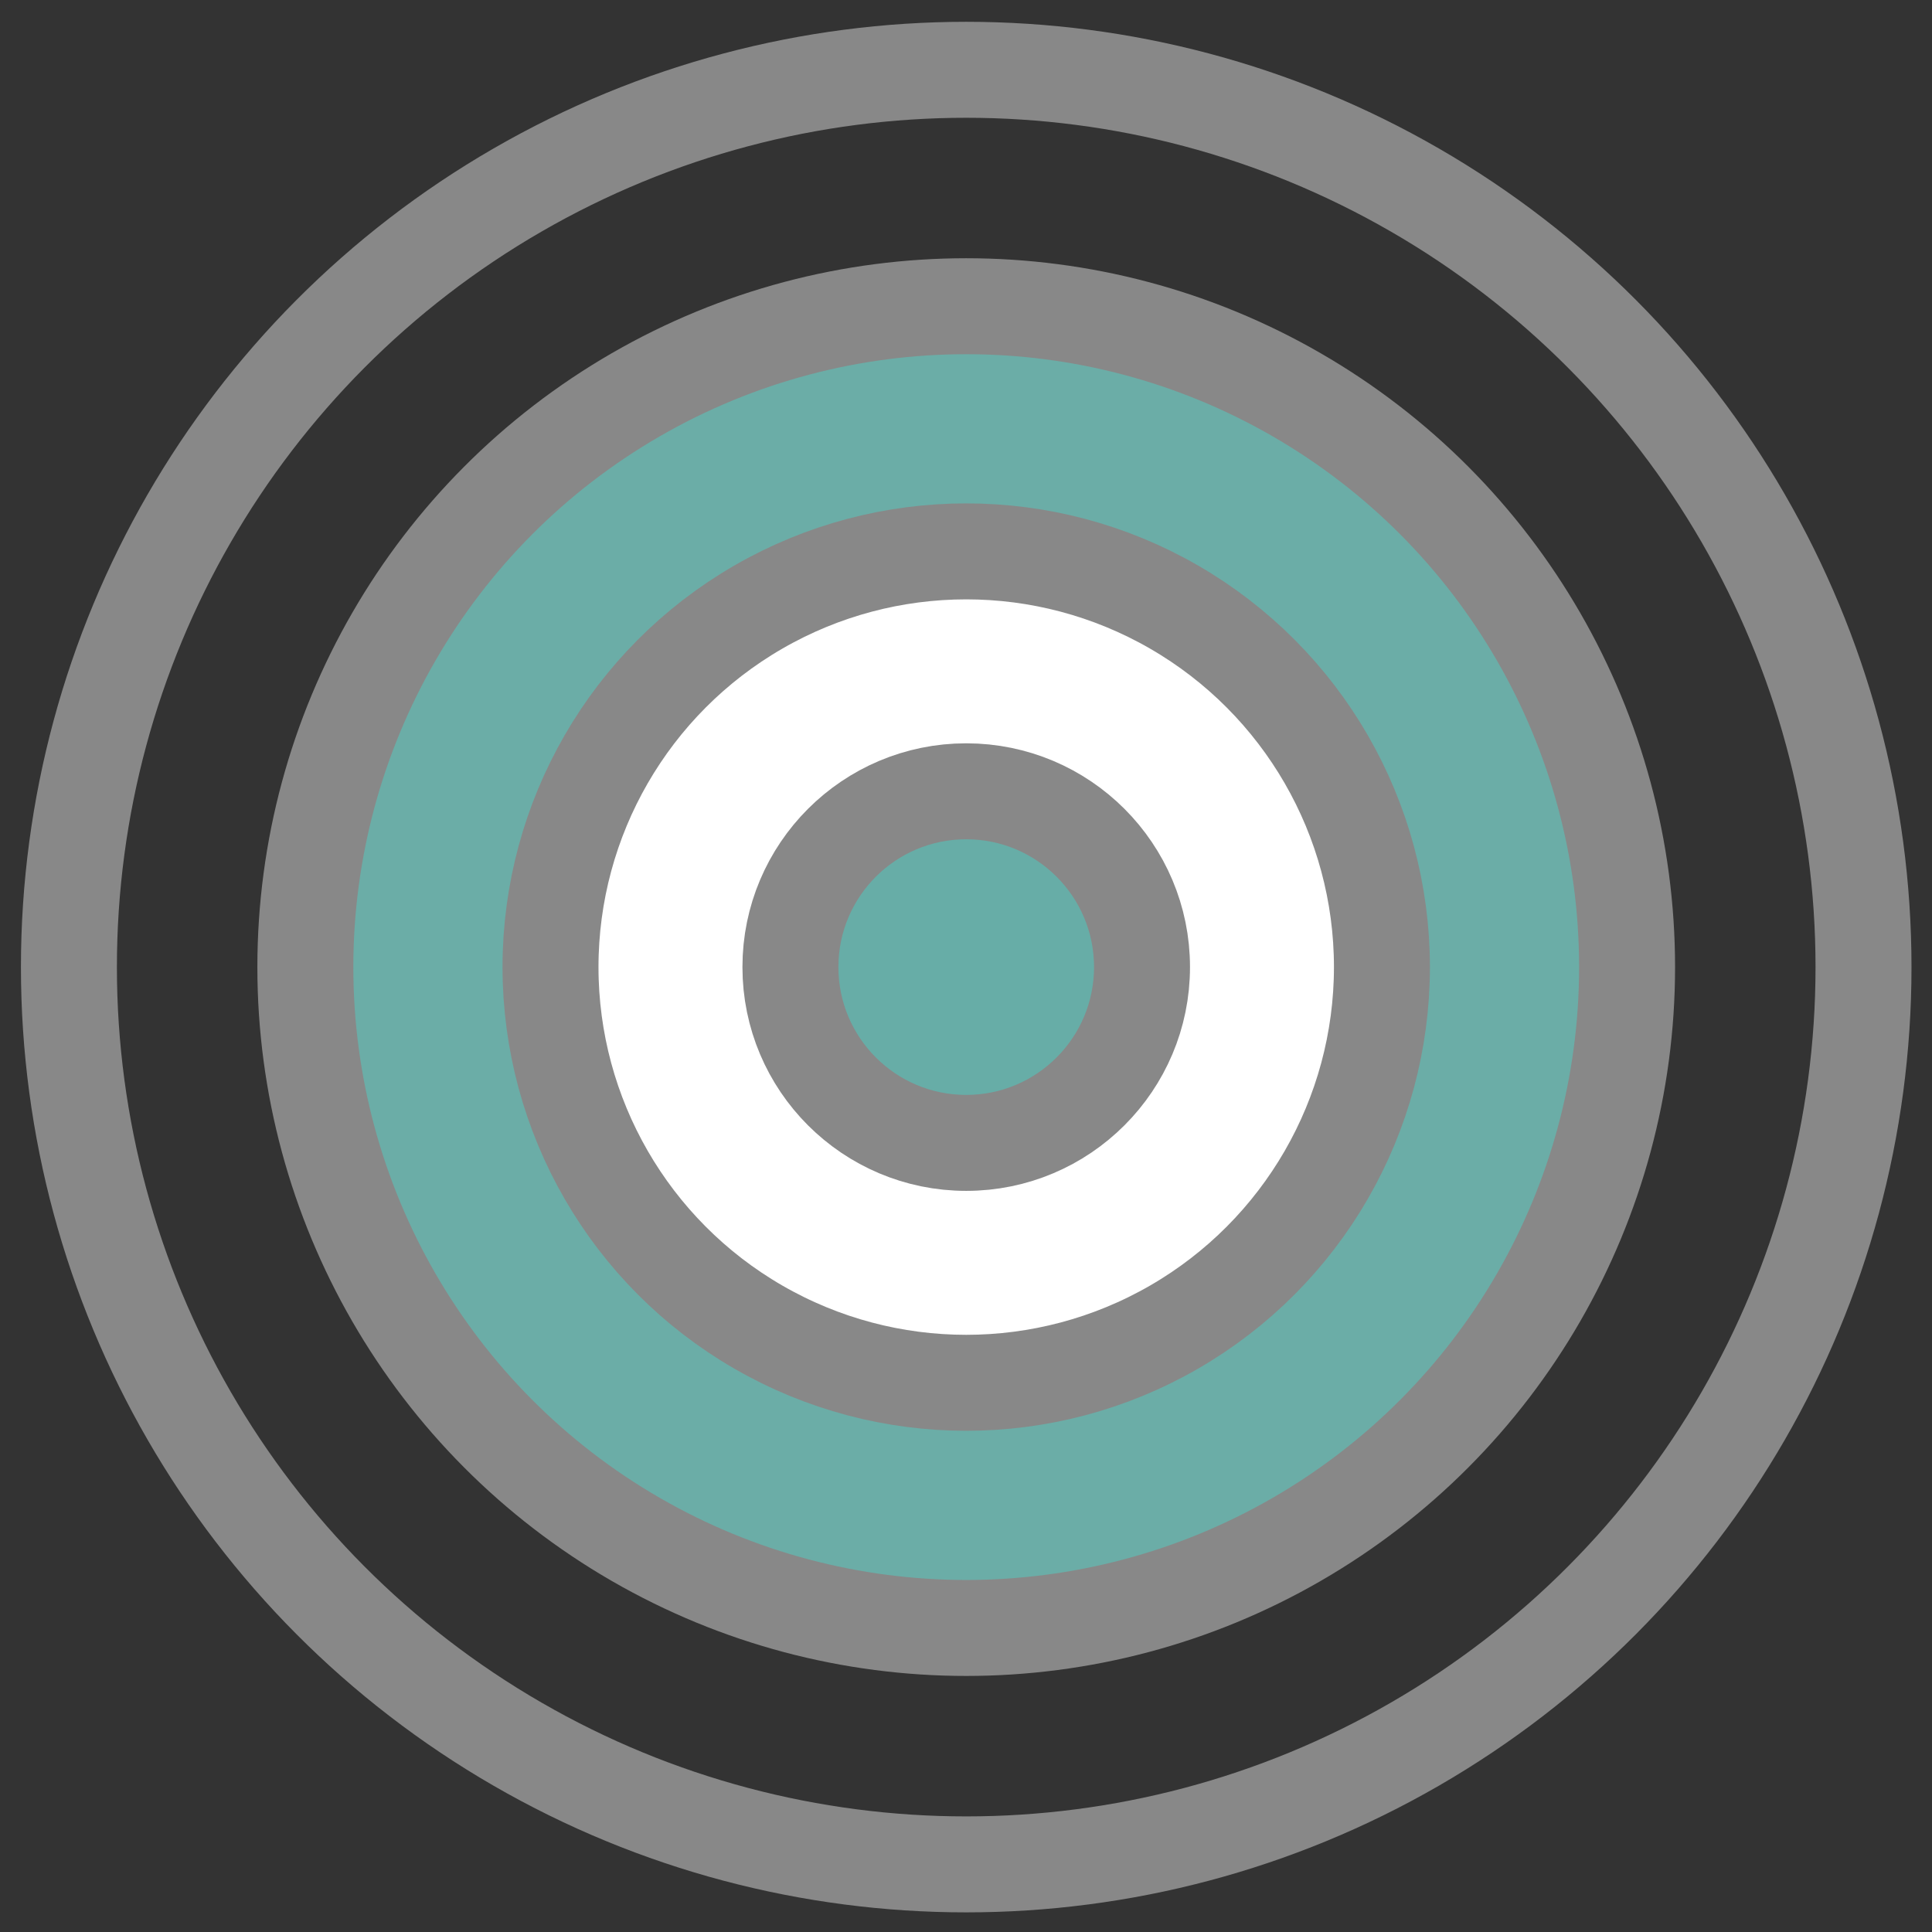 <?xml version="1.0" encoding="utf-8"?>
<!-- Generator: Adobe Illustrator 21.0.2, SVG Export Plug-In . SVG Version: 6.00 Build 0)  -->
<svg version="1.1" id="Capa_1" xmlns="http://www.w3.org/2000/svg" xmlns:xlink="http://www.w3.org/1999/xlink" x="0px" y="0px"
	 viewBox="0 0 442.9 442.9" style="enable-background:new 0 0 442.9 442.9;" xml:space="preserve">
<rect x="0" y="0" width="442.9" height="442.9" fill="#333333" stroke="none"/>
<style type="text/css">
	.st0{fill:#6BADA7;stroke:#888888;stroke-width:22;stroke-miterlimit:10;}
	.st1{fill:none;stroke:#888888;stroke-width:22;stroke-miterlimit:10;}
	.st2{fill:#FFFFFF;stroke:#888888;stroke-width:22;stroke-miterlimit:10;}
	.st3{fill:#67ADA7;stroke:#888888;stroke-width:22;stroke-miterlimit:10;}
</style>
<circle class="st0" cx="221.5" cy="221.7" r="151.5"/>
<circle class="st1" cx="221.5" cy="221.7" r="205.7"/>
<circle class="st2" cx="221.5" cy="221.7" r="95.3"/>
<circle class="st3" cx="221.5" cy="221.7" r="40.3"/>
</svg>
